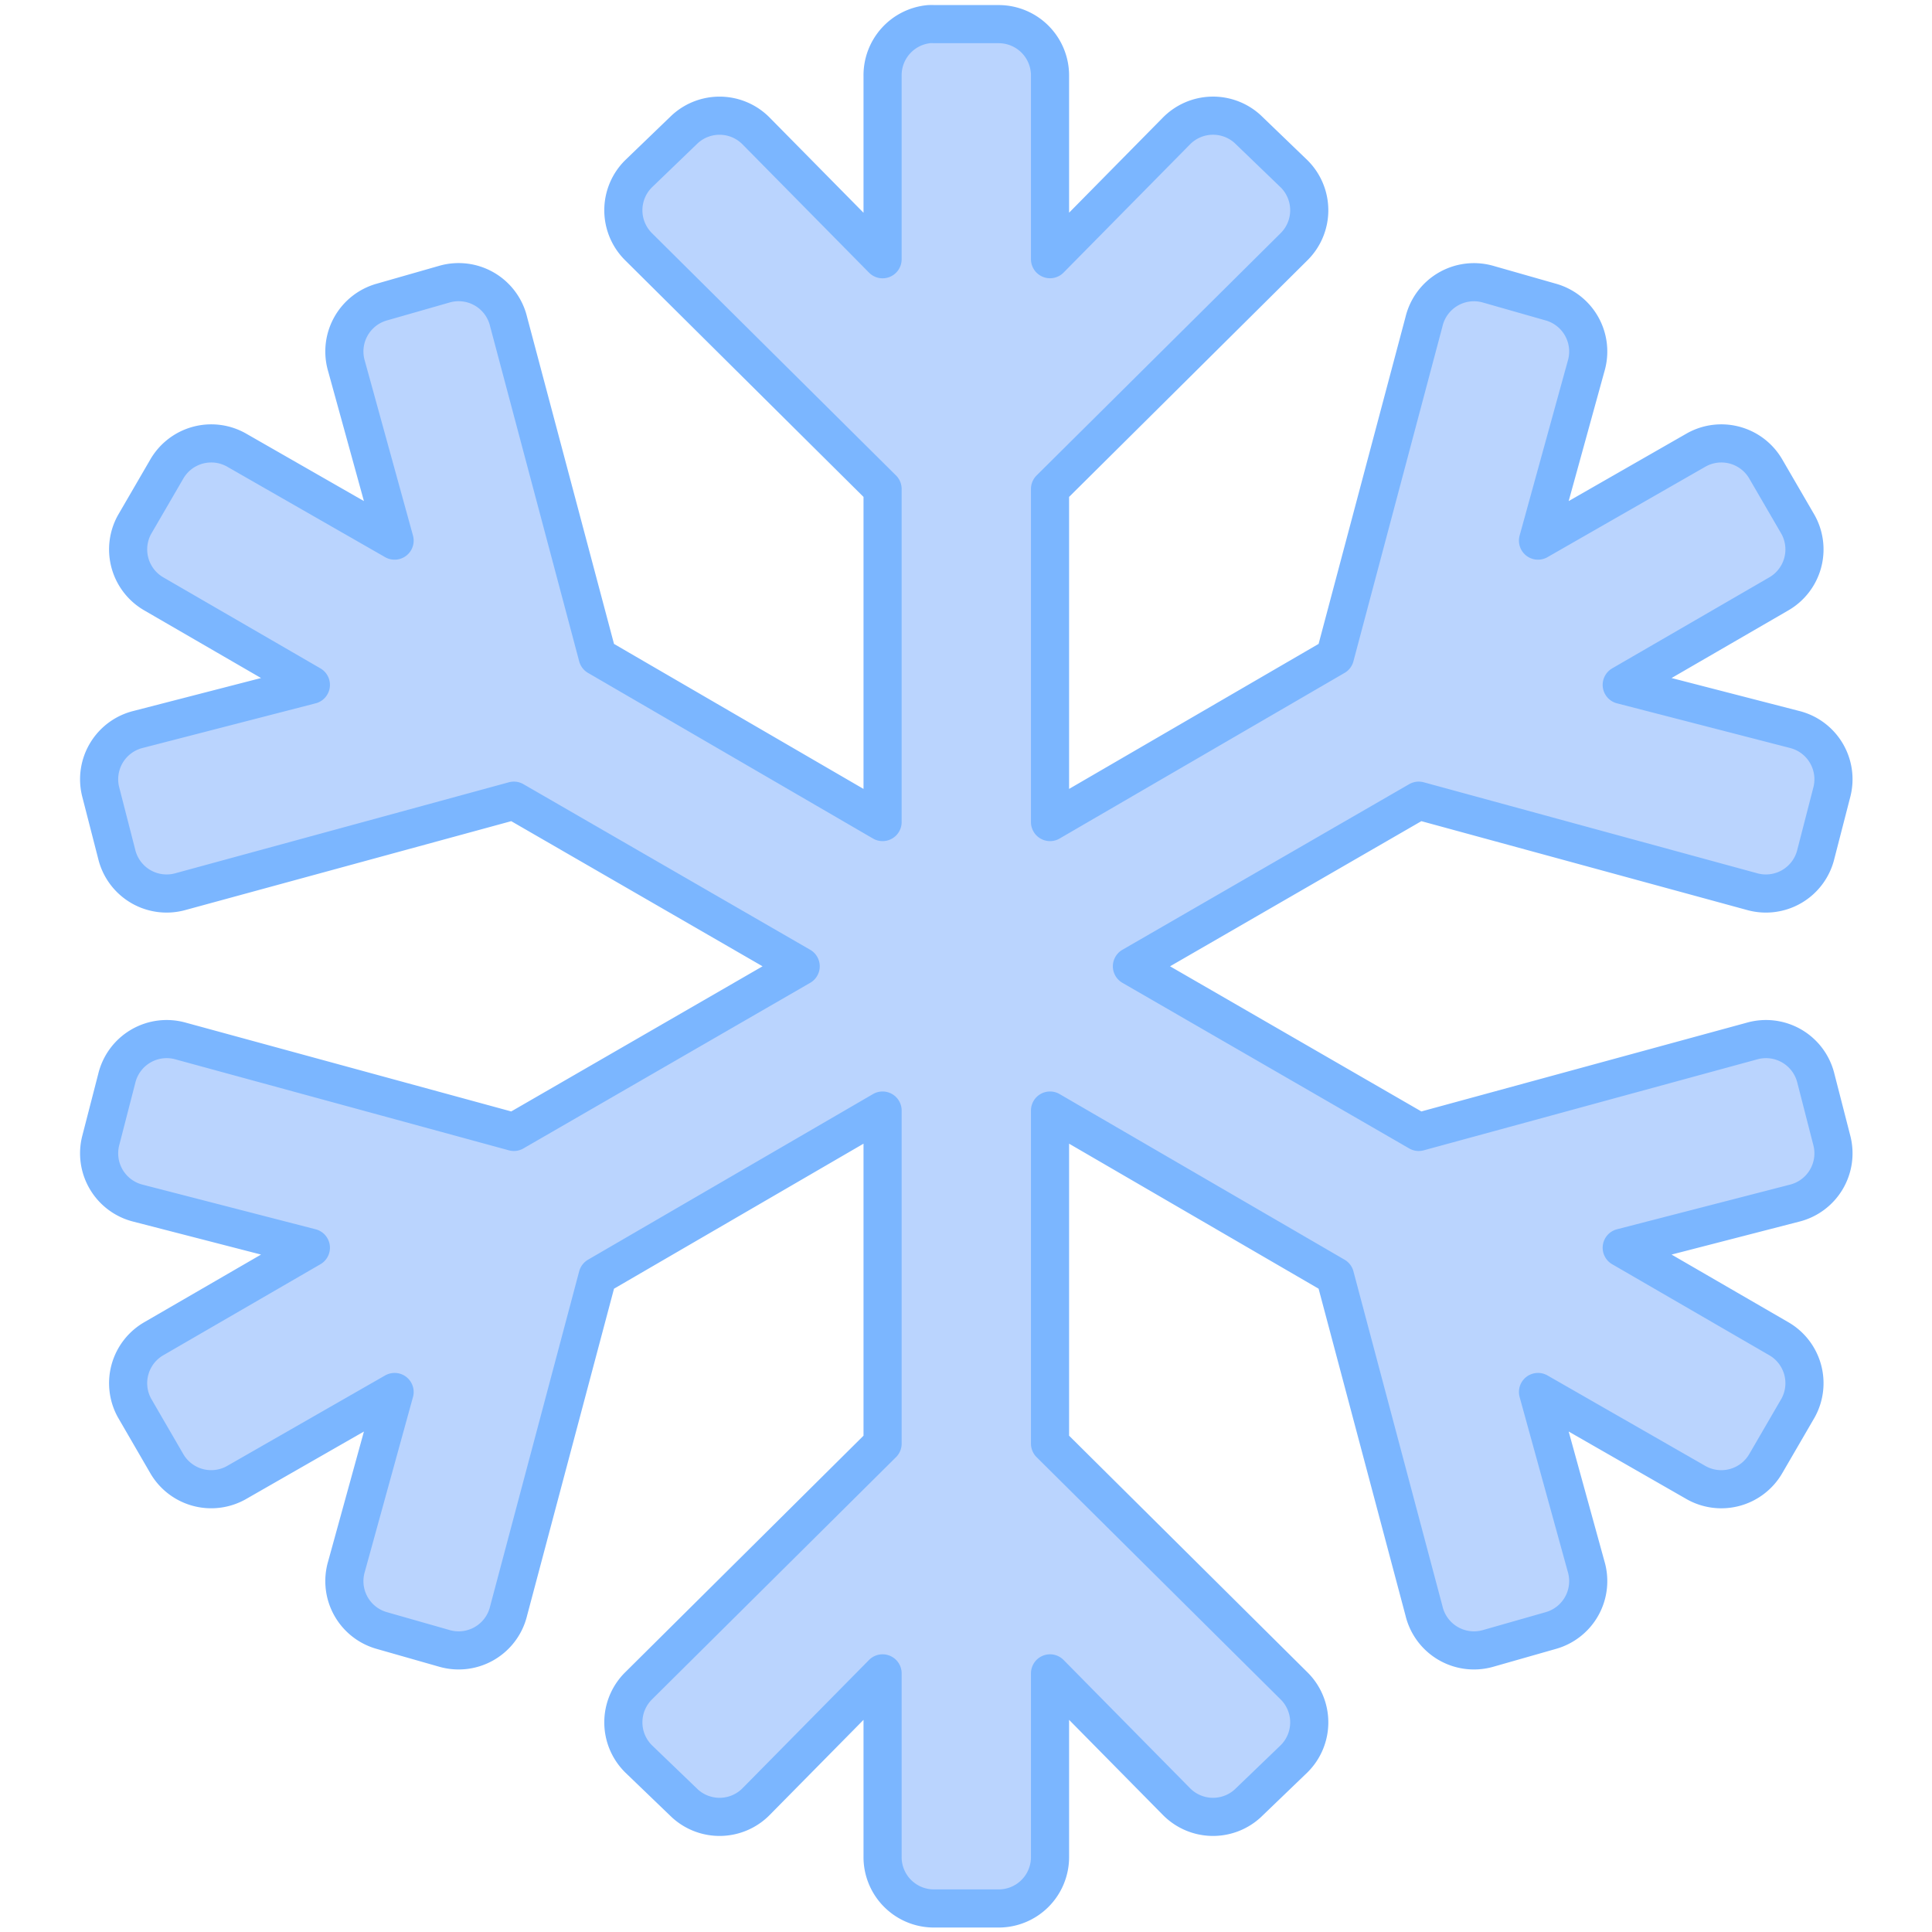 <?xml version="1.0" encoding="UTF-8" standalone="no"?>
<!-- Created with Inkscape (http://www.inkscape.org/) -->

<svg
   xmlns:dc="http://purl.org/dc/elements/1.1/"
   xmlns:cc="http://creativecommons.org/ns#"
   xmlns:rdf="http://www.w3.org/1999/02/22-rdf-syntax-ns#"
   xmlns:svg="http://www.w3.org/2000/svg"
   xmlns="http://www.w3.org/2000/svg"
   xmlns:sodipodi="http://sodipodi.sourceforge.net/DTD/sodipodi-0.dtd"
   xmlns:inkscape="http://www.inkscape.org/namespaces/inkscape"
   width="32px"
   height="32px"
   id="svg2985"
   version="1.1"
   inkscape:version="0.48.1 r9760"
   sodipodi:docname="unique.svg"
   inkscape:export-filename="/home/calle/Tools/kqb/res/unique.png"
   inkscape:export-xdpi="90"
   inkscape:export-ydpi="90">
  <defs
     id="defs2987" />
  <sodipodi:namedview
     id="base"
     pagecolor="#ffffff"
     bordercolor="#666666"
     borderopacity="1.0"
     inkscape:pageopacity="0.0"
     inkscape:pageshadow="2"
     inkscape:zoom="8"
     inkscape:cx="5.9838809"
     inkscape:cy="9.4390591"
     inkscape:current-layer="layer1"
     showgrid="true"
     inkscape:grid-bbox="true"
     inkscape:document-units="px"
     inkscape:window-width="1439"
     inkscape:window-height="968"
     inkscape:window-x="0"
     inkscape:window-y="35"
     inkscape:window-maximized="0">
    <inkscape:grid
       type="xygrid"
       id="grid2993" />
  </sodipodi:namedview>
  <g
     id="layer1"
     inkscape:label="Layer 1"
     inkscape:groupmode="layer">
    <path
       sodipodi:type="inkscape:offset"
       inkscape:radius="0.90138781"
       inkscape:original="M 15.4375 0.375 L 15.4375 5.75 L 11.6875 1.96875 L 10.875 2.75 L 15.4375 7.28125 L 15.4375 15.03125 L 8.75 11.15625 L 7.09375 4.90625 L 6 5.21875 L 7.40625 10.375 L 2.75 7.71875 L 2.1875 8.6875 L 6.84375 11.375 L 1.6875 12.71875 L 1.96875 13.8125 L 8.15625 12.125 L 14.875 16 L 8.15625 19.875 L 1.96875 18.1875 L 1.6875 19.28125 L 6.84375 20.625 L 2.1875 23.3125 L 2.75 24.28125 L 7.40625 21.625 L 6 26.78125 L 7.09375 27.09375 L 8.75 20.84375 L 15.4375 16.96875 L 15.4375 24.71875 L 10.875 29.25 L 11.6875 30.03125 L 15.4375 26.25 L 15.4375 31.625 L 16.5625 31.625 L 16.5625 26.25 L 20.3125 30.03125 L 21.125 29.25 L 16.5625 24.71875 L 16.5625 16.96875 L 23.25 20.84375 L 24.90625 27.09375 L 26 26.78125 L 24.59375 21.625 L 29.25 24.28125 L 29.8125 23.3125 L 25.15625 20.625 L 30.3125 19.28125 L 30.03125 18.1875 L 23.84375 19.875 L 17.125 16 L 23.84375 12.125 L 30.03125 13.8125 L 30.3125 12.71875 L 25.15625 11.375 L 29.8125 8.6875 L 29.25 7.71875 L 24.59375 10.375 L 26 5.21875 L 24.90625 4.90625 L 23.25 11.15625 L 16.5625 15.03125 L 16.5625 7.28125 L 21.125 2.75 L 20.3125 1.96875 L 16.5625 5.75 L 16.5625 0.375 L 15.4375 0.375 z "
       style="font-size:medium;font-style:normal;font-variant:normal;font-weight:normal;font-stretch:normal;text-indent:0;text-align:start;text-decoration:none;line-height:normal;letter-spacing:normal;word-spacing:normal;text-transform:none;direction:ltr;block-progression:tb;writing-mode:lr-tb;text-anchor:start;baseline-shift:baseline;color:#000000;fill:#bad4fe;fill-opacity:1;stroke:#7bb6ff;stroke-width:0.669;stroke-linecap:round;stroke-linejoin:round;stroke-miterlimit:4;stroke-opacity:1;stroke-dasharray:none;marker:none;visibility:visible;display:inline;overflow:visible;enable-background:accumulate;font-family:Sans;-inkscape-font-specification:Sans"
       id="path3870"
       d="M 15.344,-0.531 A 0.901,0.901 0 0 0 14.531,0.375 l 0,3.219 -2.219,-2.25 A 0.901,0.901 0 0 0 11.062,1.312 L 10.25,2.094 a 0.901,0.901 0 0 0 0,1.281 l 4.281,4.25 0,5.844 -5,-2.906 -1.562,-5.875 A 0.901,0.901 0 0 0 6.844,4.031 L 5.75,4.344 a 0.901,0.901 0 0 0 -0.625,1.125 L 5.969,8.531 3.188,6.938 A 0.901,0.901 0 0 0 1.969,7.281 L 1.406,8.25 A 0.901,0.901 0 0 0 1.75,9.469 L 4.5,11.062 1.469,11.844 A 0.901,0.901 0 0 0 0.812,12.938 l 0.281,1.094 a 0.901,0.901 0 0 0 1.125,0.656 L 8.062,13.094 13.094,16 8.062,18.906 2.219,17.312 a 0.901,0.901 0 0 0 -1.125,0.656 L 0.812,19.062 a 0.901,0.901 0 0 0 0.656,1.094 L 4.5,20.938 1.75,22.531 A 0.901,0.901 0 0 0 1.406,23.75 l 0.562,0.969 A 0.901,0.901 0 0 0 3.188,25.062 L 5.969,23.469 5.125,26.531 a 0.901,0.901 0 0 0 0.625,1.125 l 1.094,0.312 a 0.901,0.901 0 0 0 1.125,-0.656 l 1.562,-5.875 5,-2.906 0,5.844 -4.281,4.25 a 0.901,0.901 0 0 0 0,1.281 l 0.812,0.781 a 0.901,0.901 0 0 0 1.25,-0.031 l 2.219,-2.25 0,3.219 a 0.901,0.901 0 0 0 0.906,0.906 l 1.125,0 A 0.901,0.901 0 0 0 17.469,31.625 l 0,-3.219 2.219,2.25 a 0.901,0.901 0 0 0 1.25,0.031 L 21.75,29.906 a 0.901,0.901 0 0 0 0,-1.281 l -4.281,-4.25 0,-5.844 5,2.906 1.562,5.875 a 0.901,0.901 0 0 0 1.125,0.656 L 26.25,27.656 a 0.901,0.901 0 0 0 0.625,-1.125 l -0.844,-3.062 2.781,1.594 a 0.901,0.901 0 0 0 1.219,-0.344 L 30.594,23.75 A 0.901,0.901 0 0 0 30.25,22.531 L 27.5,20.938 30.531,20.156 A 0.901,0.901 0 0 0 31.188,19.062 l -0.281,-1.094 a 0.901,0.901 0 0 0 -1.125,-0.656 L 23.938,18.906 18.906,16 23.938,13.094 29.781,14.688 a 0.901,0.901 0 0 0 1.125,-0.656 L 31.188,12.938 A 0.901,0.901 0 0 0 30.531,11.844 L 27.5,11.062 30.25,9.469 A 0.901,0.901 0 0 0 30.594,8.25 L 30.031,7.281 A 0.901,0.901 0 0 0 28.812,6.938 L 26.031,8.531 26.875,5.469 a 0.901,0.901 0 0 0 -0.625,-1.125 l -1.094,-0.312 a 0.901,0.901 0 0 0 -1.125,0.656 l -1.562,5.875 -5,2.906 0,-5.844 4.281,-4.25 a 0.901,0.901 0 0 0 0,-1.281 L 20.938,1.312 a 0.901,0.901 0 0 0 -1.25,0.031 l -2.219,2.25 0,-3.219 A 0.901,0.901 0 0 0 16.562,-0.531 l -1.125,0 a 0.901,0.901 0 0 0 -0.094,0 z"
       transform="matrix(0.944,0,0,0.944,0.901,0.901)" />
  </g>
</svg>
